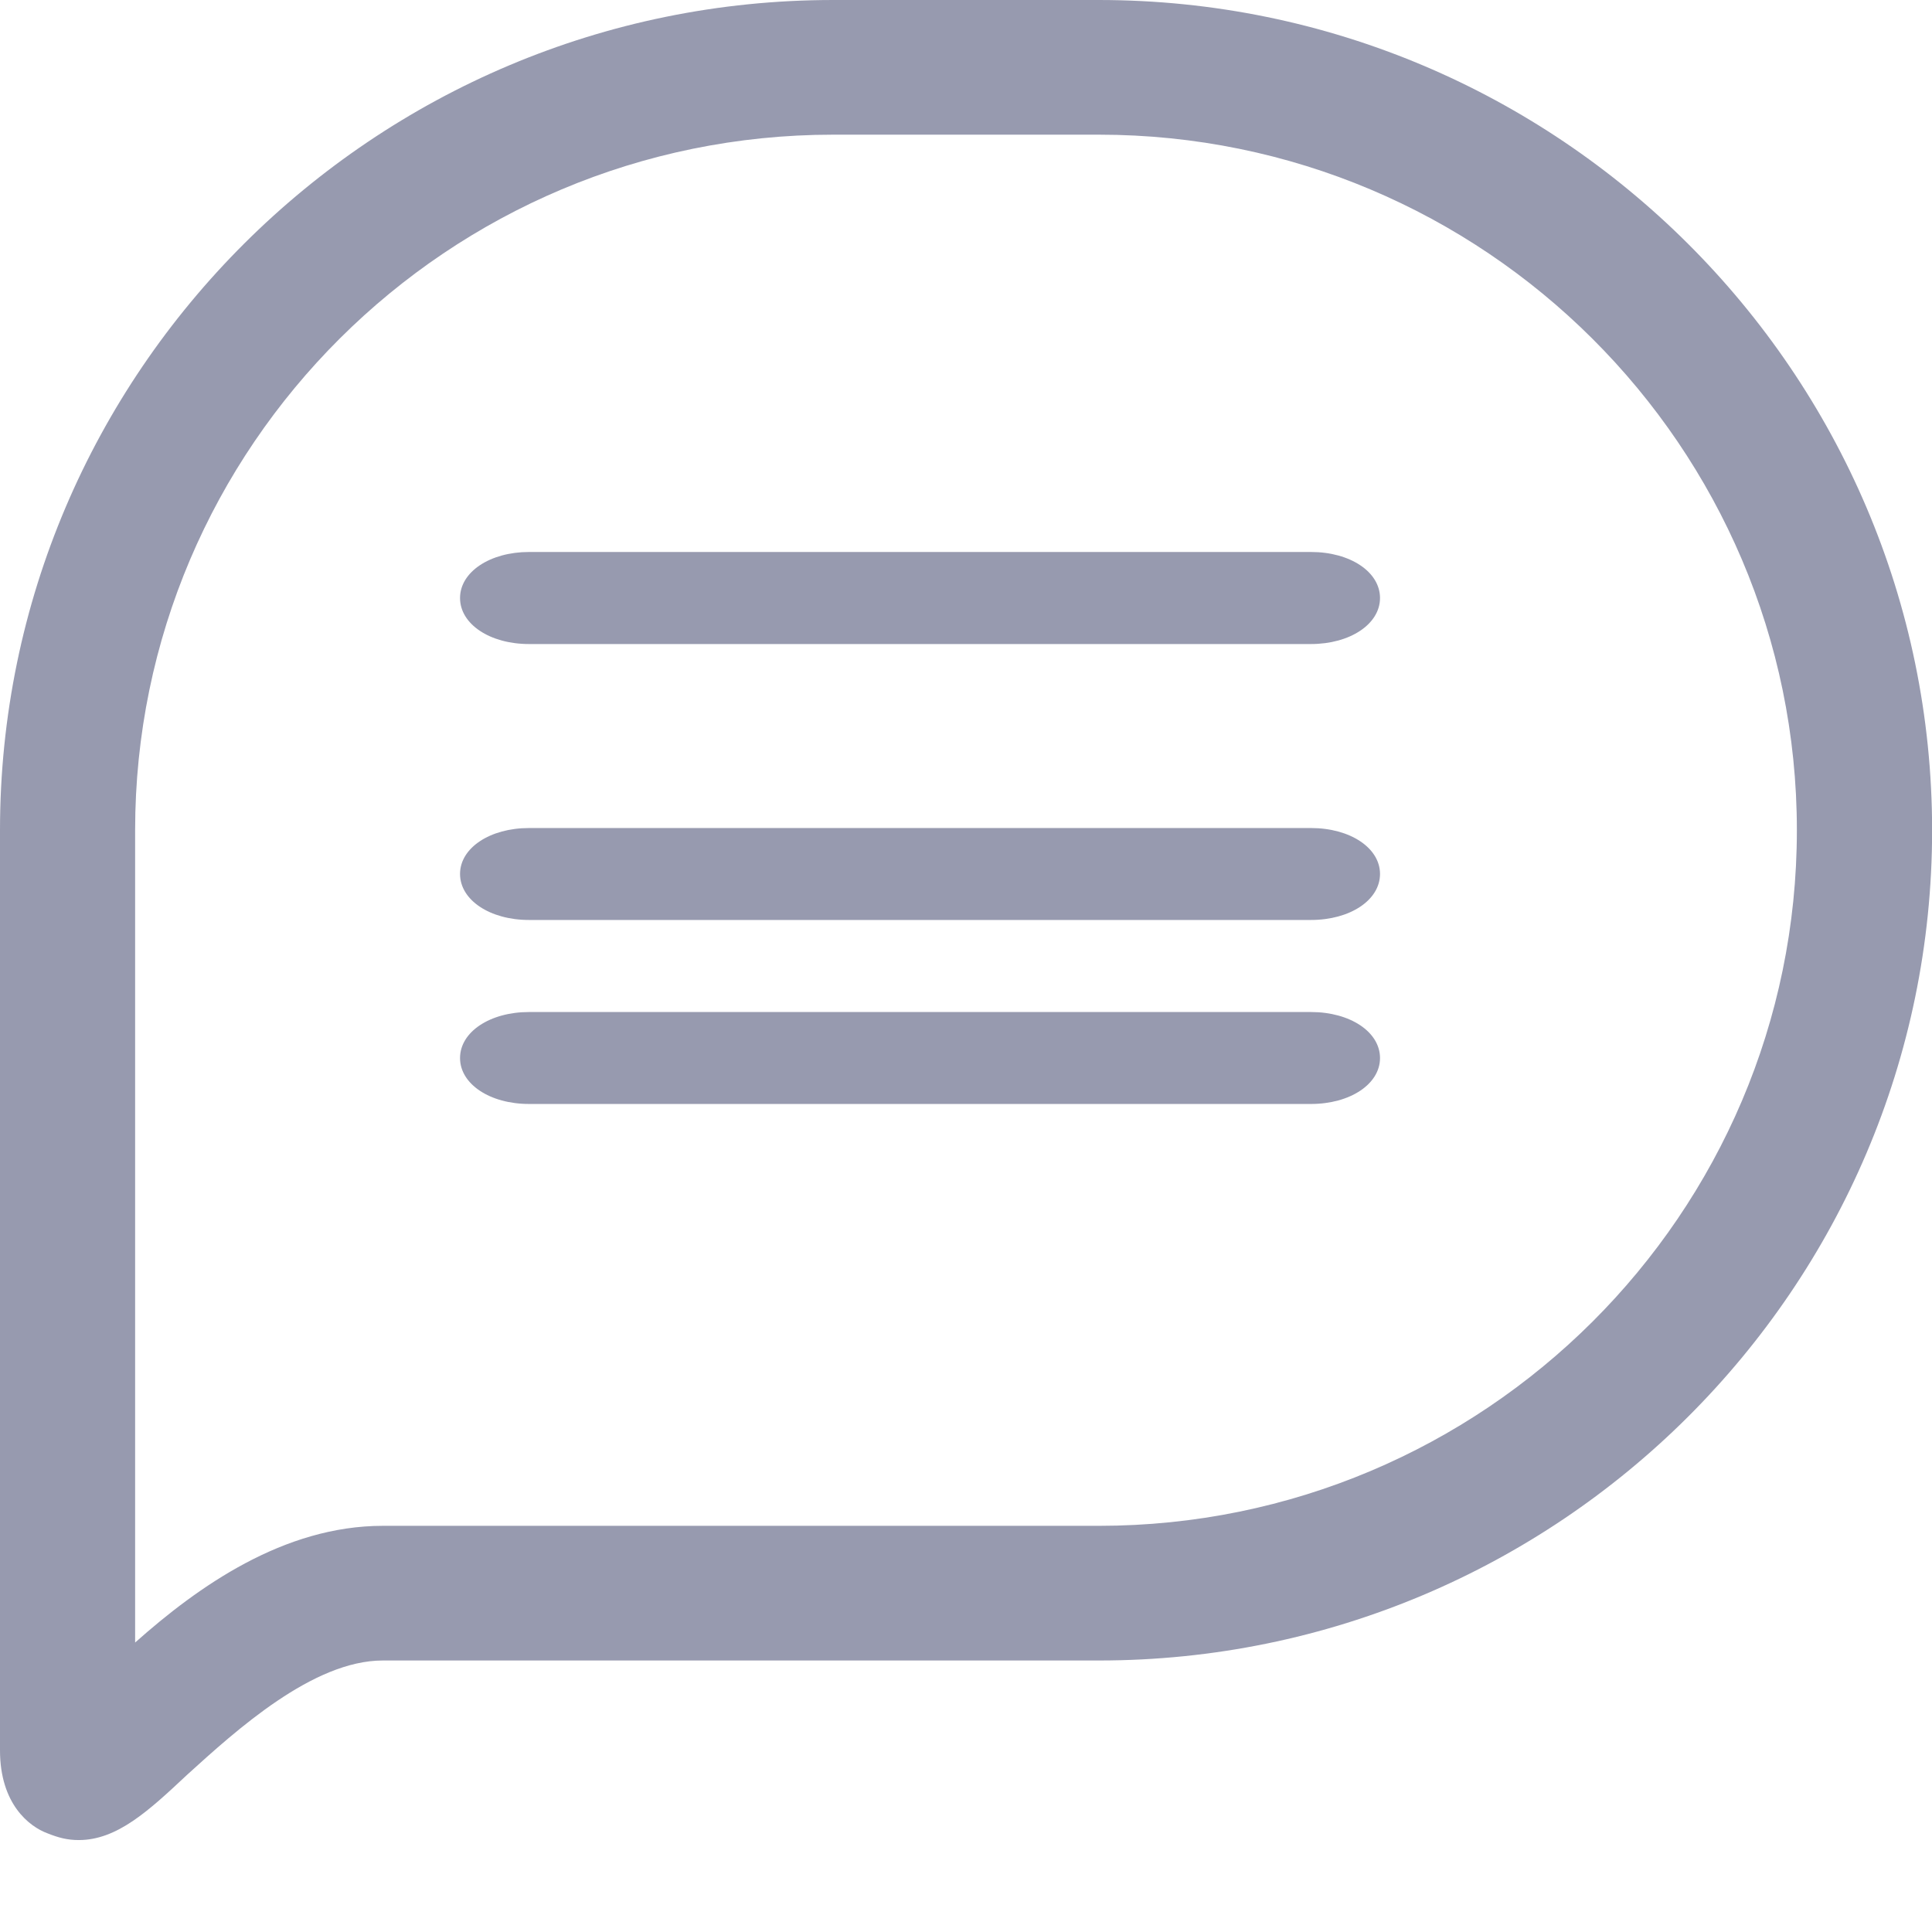 <svg xmlns="http://www.w3.org/2000/svg" width="17" height="17" viewBox="0 0 17 17">
    <g fill="#979AAF">
        <path d="M11.536 4.857H4.655c-.344 0-.607.176-.607.405 0 .23.263.405.607.405h6.88c.345 0 .608-.176.608-.405 0-.23-.263-.405-.607-.405zM11.536 7.286H4.655c-.344 0-.607.175-.607.404 0 .23.263.405.607.405h6.88c.345 0 .608-.175.608-.405 0-.229-.263-.404-.607-.404zM11.536 8.905H4.655c-.344 0-.607.175-.607.405 0 .229.263.404.607.404h6.88c.345 0 .608-.175.608-.404 0-.23-.263-.405-.607-.405z"/>
        <path d="M9.669 0H7.331C3.289 0 0 3.278 0 7.305v8.096c0 .474.258.671.416.73.1.04.178.06.277.06.337 0 .615-.257.952-.573.435-.395 1.11-1.007 1.723-1.007H9.67c4.042 0 7.331-3.278 7.331-7.306C17 3.278 13.711 0 9.669 0zm0 13.426h-6.3c-.872 0-1.625.533-2.18 1.027V7.305c0-3.376 2.754-6.12 6.142-6.12h2.338c3.388 0 6.142 2.744 6.142 6.12 0 3.377-2.754 6.121-6.142 6.121z"/>
    </g>
</svg>
